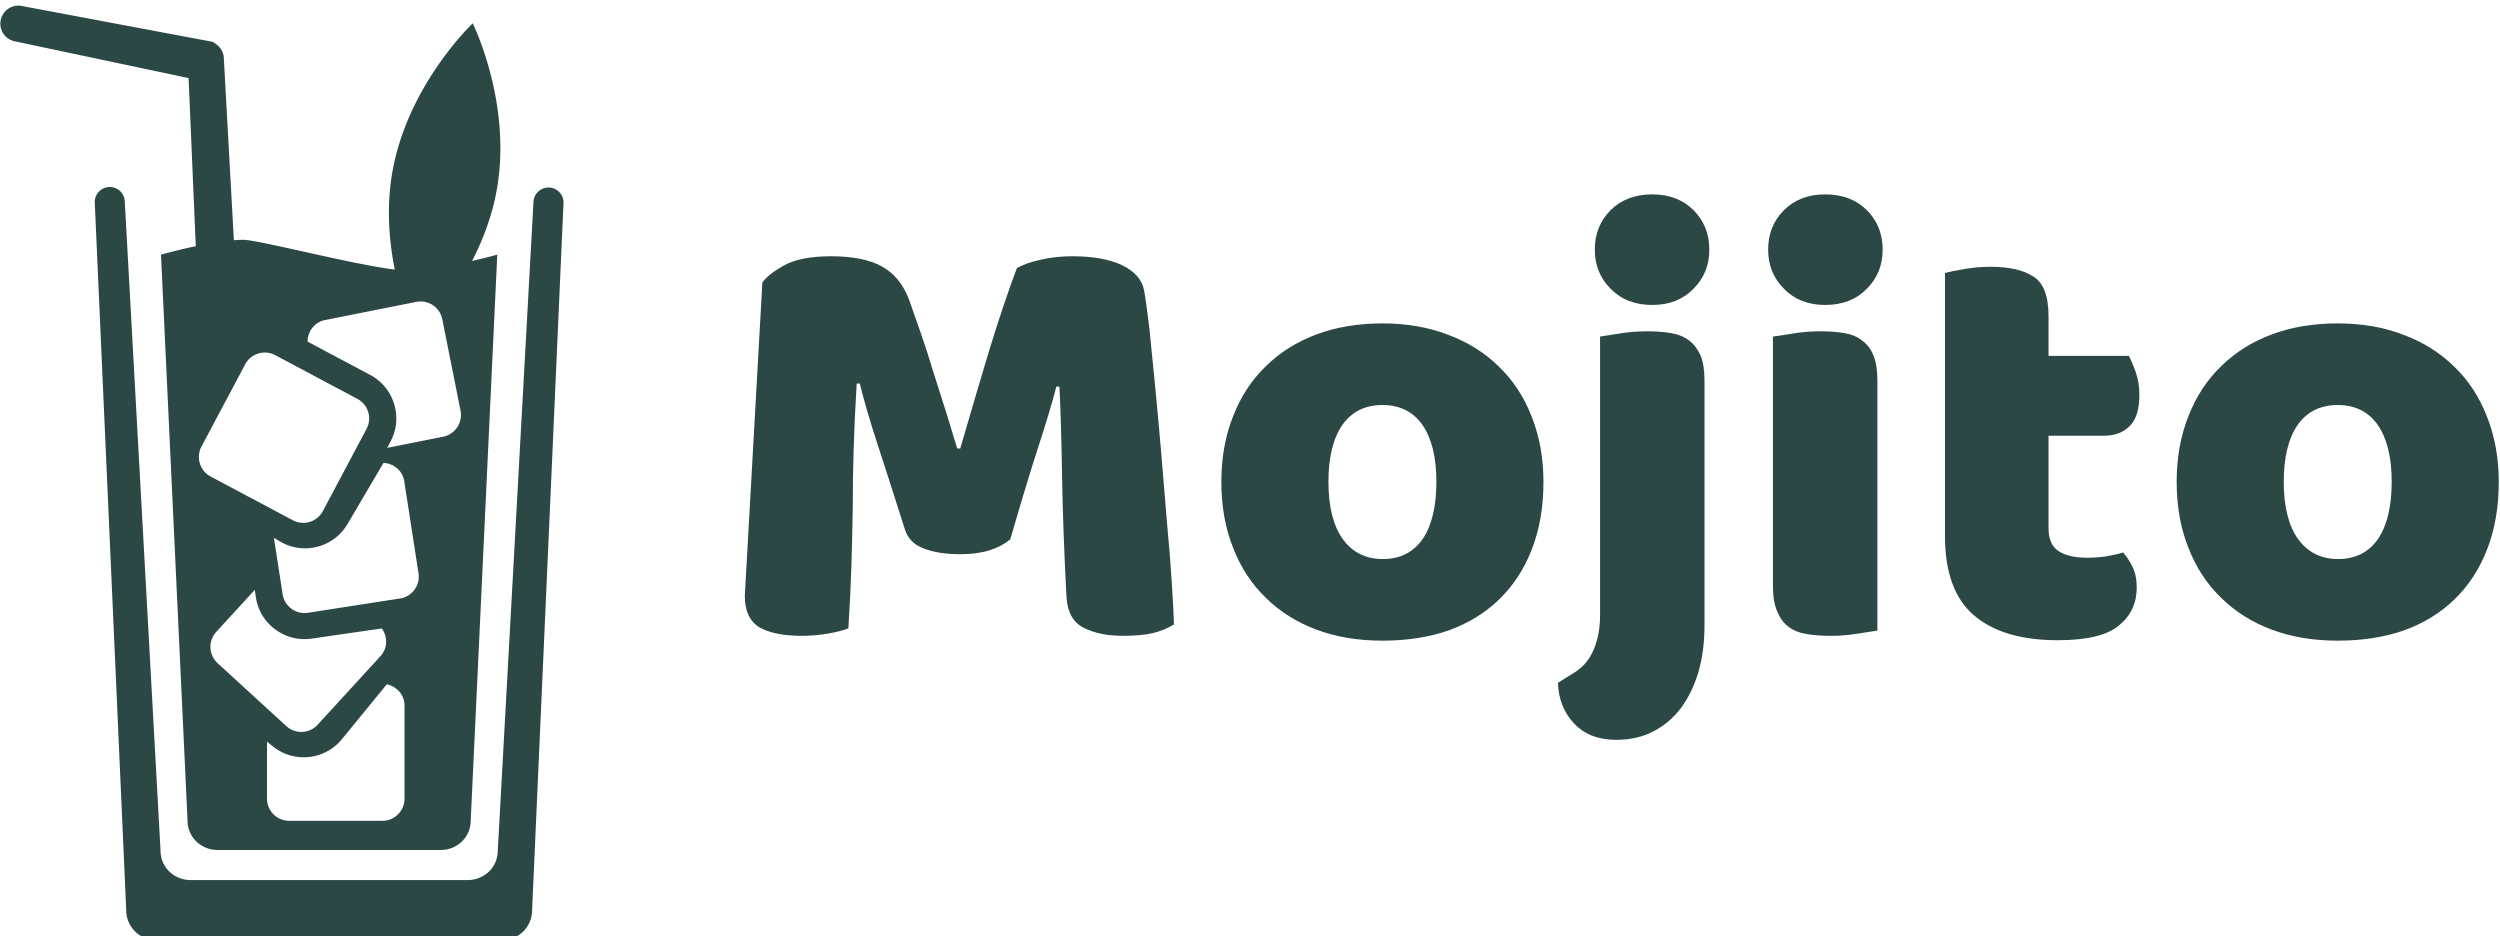 <svg data-v-423bf9ae="" xmlns="http://www.w3.org/2000/svg" viewBox="0 0 275 103" class="iconLeft"><!----><!----><!----><g data-v-423bf9ae="" id="e5ec6a20-b4d9-4872-897d-8c6a32e195f3" fill="#2C4845" transform="matrix(4.827,0,0,4.827,78.405,-1.546)"><path d="M6.78 12.61L6.78 12.61L6.78 12.61Q6.59 12.77 6.31 12.86L6.31 12.86L6.31 12.86Q6.02 12.95 5.64 12.95L5.64 12.95L5.64 12.95Q5.14 12.95 4.81 12.82L4.81 12.82L4.81 12.82Q4.48 12.70 4.38 12.39L4.38 12.39L4.38 12.39Q3.99 11.16 3.74 10.40L3.74 10.40L3.74 10.40Q3.49 9.63 3.35 9.06L3.35 9.06L3.28 9.06L3.28 9.06Q3.23 9.88 3.21 10.56L3.21 10.56L3.21 10.56Q3.19 11.24 3.19 11.89L3.19 11.89L3.19 11.89Q3.18 12.53 3.16 13.19L3.16 13.19L3.16 13.19Q3.14 13.85 3.09 14.64L3.09 14.64L3.09 14.64Q2.91 14.71 2.62 14.76L2.62 14.76L2.62 14.76Q2.32 14.81 2.03 14.81L2.03 14.81L2.03 14.81Q1.41 14.81 1.07 14.62L1.07 14.62L1.07 14.62Q0.73 14.42 0.73 13.90L0.73 13.90L1.13 6.76L1.13 6.76Q1.25 6.58 1.62 6.37L1.62 6.37L1.62 6.37Q2.00 6.16 2.69 6.16L2.69 6.16L2.69 6.16Q3.43 6.16 3.85 6.39L3.85 6.39L3.85 6.39Q4.27 6.62 4.47 7.14L4.47 7.14L4.47 7.14Q4.59 7.48 4.74 7.91L4.74 7.91L4.74 7.91Q4.89 8.34 5.03 8.81L5.03 8.81L5.03 8.81Q5.18 9.27 5.32 9.72L5.32 9.72L5.32 9.72Q5.46 10.18 5.57 10.54L5.57 10.54L5.64 10.54L5.64 10.54Q5.98 9.37 6.31 8.27L6.31 8.27L6.31 8.27Q6.65 7.17 6.93 6.43L6.93 6.43L6.93 6.43Q7.14 6.31 7.47 6.24L7.47 6.24L7.47 6.24Q7.80 6.16 8.20 6.16L8.20 6.16L8.20 6.16Q8.89 6.16 9.32 6.36L9.32 6.36L9.32 6.36Q9.76 6.57 9.83 6.94L9.83 6.94L9.83 6.94Q9.88 7.22 9.95 7.81L9.95 7.81L9.95 7.81Q10.01 8.39 10.08 9.11L10.08 9.11L10.08 9.11Q10.15 9.84 10.22 10.65L10.22 10.65L10.22 10.65Q10.29 11.47 10.35 12.22L10.35 12.22L10.35 12.22Q10.42 12.96 10.46 13.59L10.46 13.59L10.46 13.59Q10.50 14.21 10.51 14.55L10.51 14.55L10.51 14.55Q10.28 14.69 10.02 14.75L10.02 14.75L10.02 14.75Q9.76 14.81 9.35 14.81L9.35 14.81L9.35 14.81Q8.82 14.81 8.46 14.63L8.46 14.63L8.46 14.63Q8.09 14.45 8.06 13.92L8.06 13.92L8.06 13.92Q7.98 12.39 7.96 11.17L7.96 11.17L7.96 11.17Q7.94 9.95 7.90 9.13L7.90 9.13L7.83 9.13L7.83 9.13Q7.69 9.67 7.42 10.50L7.42 10.50L7.42 10.50Q7.15 11.33 6.78 12.61ZM18.93 11.30L18.93 11.30L18.93 11.30Q18.93 12.17 18.66 12.85L18.66 12.85L18.66 12.85Q18.40 13.52 17.91 13.99L17.91 13.99L17.91 13.99Q17.43 14.45 16.76 14.69L16.76 14.69L16.76 14.69Q16.09 14.92 15.26 14.92L15.26 14.92L15.26 14.92Q14.43 14.92 13.76 14.67L13.76 14.67L13.76 14.67Q13.09 14.42 12.61 13.95L12.61 13.95L12.61 13.95Q12.12 13.48 11.86 12.81L11.86 12.81L11.86 12.81Q11.59 12.14 11.59 11.30L11.59 11.30L11.59 11.30Q11.59 10.47 11.86 9.80L11.86 9.80L11.86 9.80Q12.12 9.13 12.61 8.66L12.61 8.66L12.61 8.66Q13.09 8.19 13.76 7.94L13.76 7.94L13.76 7.94Q14.43 7.69 15.26 7.69L15.26 7.69L15.26 7.69Q16.09 7.69 16.76 7.95L16.76 7.95L16.76 7.95Q17.43 8.20 17.91 8.67L17.91 8.67L17.91 8.67Q18.40 9.14 18.66 9.81L18.66 9.81L18.66 9.81Q18.93 10.49 18.93 11.30ZM14.03 11.30L14.03 11.30L14.03 11.30Q14.03 12.15 14.36 12.61L14.36 12.61L14.36 12.61Q14.69 13.06 15.27 13.06L15.27 13.06L15.27 13.06Q15.86 13.06 16.18 12.60L16.18 12.60L16.18 12.60Q16.49 12.14 16.49 11.30L16.49 11.30L16.49 11.30Q16.49 10.46 16.17 10.00L16.17 10.00L16.17 10.00Q15.85 9.55 15.26 9.55L15.26 9.55L15.26 9.55Q14.67 9.55 14.35 10.00L14.35 10.00L14.35 10.00Q14.03 10.46 14.03 11.30ZM20.10 6.01L20.10 6.01L20.10 6.01Q20.10 5.47 20.46 5.11L20.46 5.11L20.46 5.11Q20.82 4.75 21.41 4.75L21.41 4.75L21.41 4.75Q21.99 4.75 22.35 5.11L22.35 5.11L22.35 5.11Q22.71 5.47 22.71 6.01L22.71 6.01L22.71 6.01Q22.71 6.54 22.35 6.90L22.35 6.90L22.35 6.90Q21.99 7.27 21.41 7.27L21.41 7.27L21.41 7.27Q20.82 7.27 20.46 6.90L20.46 6.90L20.46 6.90Q20.10 6.54 20.10 6.01ZM19.26 15.88L19.63 15.65L19.63 15.65Q19.94 15.46 20.08 15.11L20.08 15.11L20.08 15.11Q20.22 14.77 20.22 14.35L20.22 14.35L20.22 7.99L20.22 7.99Q20.37 7.97 20.67 7.92L20.67 7.92L20.67 7.92Q20.97 7.87 21.28 7.87L21.28 7.87L21.28 7.87Q21.59 7.87 21.83 7.91L21.83 7.91L21.83 7.91Q22.08 7.95 22.25 8.08L22.25 8.08L22.25 8.08Q22.41 8.20 22.51 8.42L22.51 8.42L22.51 8.42Q22.60 8.64 22.60 8.99L22.60 8.99L22.60 14.57L22.60 14.57Q22.60 15.16 22.46 15.64L22.46 15.64L22.46 15.64Q22.32 16.11 22.06 16.46L22.06 16.46L22.06 16.46Q21.80 16.80 21.43 16.99L21.43 16.99L21.43 16.99Q21.06 17.18 20.59 17.18L20.59 17.18L20.59 17.18Q19.98 17.18 19.63 16.81L19.63 16.81L19.63 16.81Q19.28 16.44 19.26 15.88L19.26 15.88ZM24.05 6.01L24.05 6.01L24.05 6.01Q24.05 5.47 24.41 5.11L24.41 5.11L24.41 5.11Q24.77 4.75 25.35 4.75L25.35 4.75L25.35 4.75Q25.94 4.75 26.30 5.11L26.30 5.11L26.30 5.11Q26.66 5.47 26.66 6.01L26.66 6.01L26.66 6.01Q26.66 6.54 26.30 6.90L26.30 6.90L26.30 6.90Q25.94 7.27 25.35 7.27L25.35 7.27L25.35 7.27Q24.77 7.27 24.41 6.90L24.41 6.90L24.41 6.90Q24.05 6.54 24.05 6.01ZM26.54 8.99L26.54 14.69L26.54 14.69Q26.39 14.71 26.09 14.76L26.09 14.76L26.09 14.76Q25.79 14.81 25.48 14.81L25.48 14.81L25.48 14.81Q25.17 14.81 24.93 14.77L24.93 14.77L24.93 14.77Q24.68 14.73 24.51 14.60L24.51 14.60L24.51 14.60Q24.35 14.48 24.26 14.26L24.26 14.26L24.26 14.26Q24.16 14.04 24.16 13.69L24.16 13.69L24.16 7.99L24.16 7.99Q24.32 7.97 24.62 7.92L24.62 7.92L24.62 7.92Q24.92 7.87 25.23 7.87L25.23 7.87L25.23 7.87Q25.54 7.87 25.78 7.91L25.78 7.91L25.78 7.91Q26.03 7.95 26.19 8.08L26.19 8.08L26.19 8.08Q26.36 8.20 26.45 8.42L26.45 8.42L26.45 8.42Q26.54 8.64 26.54 8.99L26.54 8.99ZM30.44 10.25L30.44 12.36L30.44 12.36Q30.44 12.73 30.67 12.88L30.67 12.88L30.67 12.88Q30.90 13.03 31.32 13.03L31.32 13.03L31.32 13.03Q31.53 13.03 31.75 13.00L31.75 13.00L31.75 13.00Q31.98 12.96 32.14 12.91L32.14 12.91L32.14 12.91Q32.27 13.06 32.36 13.25L32.36 13.25L32.36 13.25Q32.45 13.44 32.45 13.71L32.45 13.71L32.45 13.71Q32.45 14.24 32.05 14.57L32.05 14.57L32.05 14.57Q31.65 14.91 30.65 14.91L30.65 14.91L30.65 14.91Q29.41 14.91 28.75 14.35L28.75 14.35L28.75 14.35Q28.08 13.79 28.08 12.53L28.08 12.53L28.08 6.54L28.08 6.54Q28.24 6.50 28.53 6.45L28.53 6.45L28.53 6.45Q28.81 6.40 29.13 6.40L29.13 6.40L29.13 6.40Q29.75 6.40 30.09 6.62L30.09 6.62L30.09 6.62Q30.44 6.83 30.44 7.53L30.44 7.53L30.44 8.43L32.27 8.43L32.27 8.43Q32.35 8.58 32.43 8.81L32.43 8.81L32.43 8.81Q32.51 9.04 32.51 9.32L32.51 9.32L32.51 9.32Q32.51 9.81 32.29 10.03L32.29 10.03L32.29 10.03Q32.07 10.25 31.71 10.25L31.71 10.25L30.44 10.25ZM40.70 11.30L40.70 11.30L40.70 11.30Q40.70 12.17 40.43 12.85L40.43 12.85L40.43 12.85Q40.17 13.52 39.68 13.99L39.68 13.99L39.68 13.99Q39.20 14.45 38.53 14.69L38.53 14.69L38.53 14.69Q37.86 14.92 37.03 14.92L37.03 14.92L37.03 14.92Q36.20 14.92 35.53 14.67L35.53 14.67L35.53 14.67Q34.86 14.42 34.38 13.95L34.38 13.95L34.38 13.95Q33.89 13.48 33.63 12.81L33.63 12.81L33.63 12.81Q33.36 12.14 33.36 11.30L33.36 11.30L33.36 11.30Q33.36 10.47 33.63 9.80L33.63 9.80L33.63 9.80Q33.89 9.13 34.38 8.66L34.38 8.66L34.38 8.66Q34.86 8.19 35.53 7.94L35.53 7.94L35.53 7.94Q36.20 7.69 37.03 7.69L37.03 7.69L37.03 7.69Q37.86 7.69 38.53 7.95L38.53 7.95L38.53 7.95Q39.20 8.20 39.68 8.67L39.68 8.67L39.68 8.67Q40.17 9.14 40.43 9.81L40.43 9.81L40.43 9.81Q40.70 10.49 40.70 11.30ZM35.80 11.30L35.80 11.30L35.80 11.30Q35.80 12.15 36.13 12.61L36.13 12.61L36.13 12.61Q36.46 13.06 37.04 13.06L37.04 13.06L37.04 13.06Q37.63 13.06 37.95 12.60L37.95 12.60L37.95 12.60Q38.26 12.14 38.26 11.30L38.26 11.30L38.26 11.30Q38.26 10.46 37.94 10.00L37.94 10.00L37.94 10.00Q37.62 9.55 37.03 9.55L37.03 9.55L37.03 9.55Q36.44 9.55 36.12 10.00L36.12 10.00L36.12 10.00Q35.80 10.46 35.80 11.30Z"></path></g><!----><g data-v-423bf9ae="" id="925b3e4b-205f-4236-b033-7302bfbc0a8f" transform="matrix(1.069,0,0,1.069,0.036,0.618)" stroke="none" fill="#2C4845"><path d="M21.64 48.456l8.458 4.5a2.282 2.282 0 0 0 3.089-.943l4.497-8.458a2.282 2.282 0 0 0-.943-3.09l-8.455-4.498a2.285 2.285 0 0 0-3.09.943L20.7 45.366a2.284 2.284 0 0 0 .94 3.09m9.973-13.884l6.44 3.426A5.054 5.054 0 0 1 40.525 41a5.044 5.044 0 0 1-.378 3.869l-.341.639 5.754-1.147a2.284 2.284 0 0 0 1.794-2.688l-1.873-9.391a2.278 2.278 0 0 0-2.68-1.796l-9.396 1.871c-1.077.214-1.78 1.161-1.792 2.215M43.03 58.407l-1.466-9.467c-.168-1.086-1.082-1.828-2.135-1.888l-3.7 6.287a5.037 5.037 0 0 1-3.106 2.342 5.041 5.041 0 0 1-3.849-.545l-.623-.367.899 5.799a2.284 2.284 0 0 0 2.609 1.908l9.461-1.468a2.278 2.278 0 0 0 1.91-2.601m-1.439 13.62c0-1.098-.791-1.972-1.821-2.192l-4.62 5.646a5.046 5.046 0 0 1-3.429 1.839 5.038 5.038 0 0 1-3.719-1.129l-.56-.457v5.867a2.282 2.282 0 0 0 2.286 2.284l9.575-.001a2.278 2.278 0 0 0 2.286-2.276l.002-9.581zM22.364 67.67l7.062 6.465a2.278 2.278 0 0 0 3.224-.136l6.471-7.065c.743-.809.749-1.988.137-2.846l-7.22 1.045a5.05 5.05 0 0 1-3.77-.959 5.042 5.042 0 0 1-1.982-3.345l-.103-.715-3.963 4.327a2.285 2.285 0 0 0 .144 3.229M19.372 7.457L1.4 3.655A1.855 1.855 0 1 1 2.316.058L21.96 3.747l-.02.066a1.851 1.851 0 0 1 1.062 1.662l1.029 18.665c.334-.026.657-.044.953-.044 1.577 0 11.2 2.534 15.603 3.064-.58-2.907-.887-6.447-.231-10.122 1.598-8.932 8.255-15.217 8.255-15.217s4.07 8.203 2.472 17.138c-.486 2.719-1.443 5.187-2.537 7.314 1.502-.345 2.59-.647 2.59-.647l-2.733 58.23c0 1.709-1.389 3.03-3.1 3.03H22.364c-1.709 0-3.1-1.321-3.1-3.03l-2.733-58.23s1.616-.459 3.58-.873l-.739-17.296zm38.584 12.755L54.72 93.076a3.096 3.096 0 0 1-3.096 3.095H16.048a3.095 3.095 0 0 1-3.094-3.095L9.715 20.212a1.547 1.547 0 0 1 3.094 0l3.677 66.741c0 1.705 1.39 3.027 3.097 3.027h28.502c1.714 0 3.102-1.322 3.102-3.027l3.673-66.741a1.549 1.549 0 0 1 3.096 0"></path></g><!----></svg>